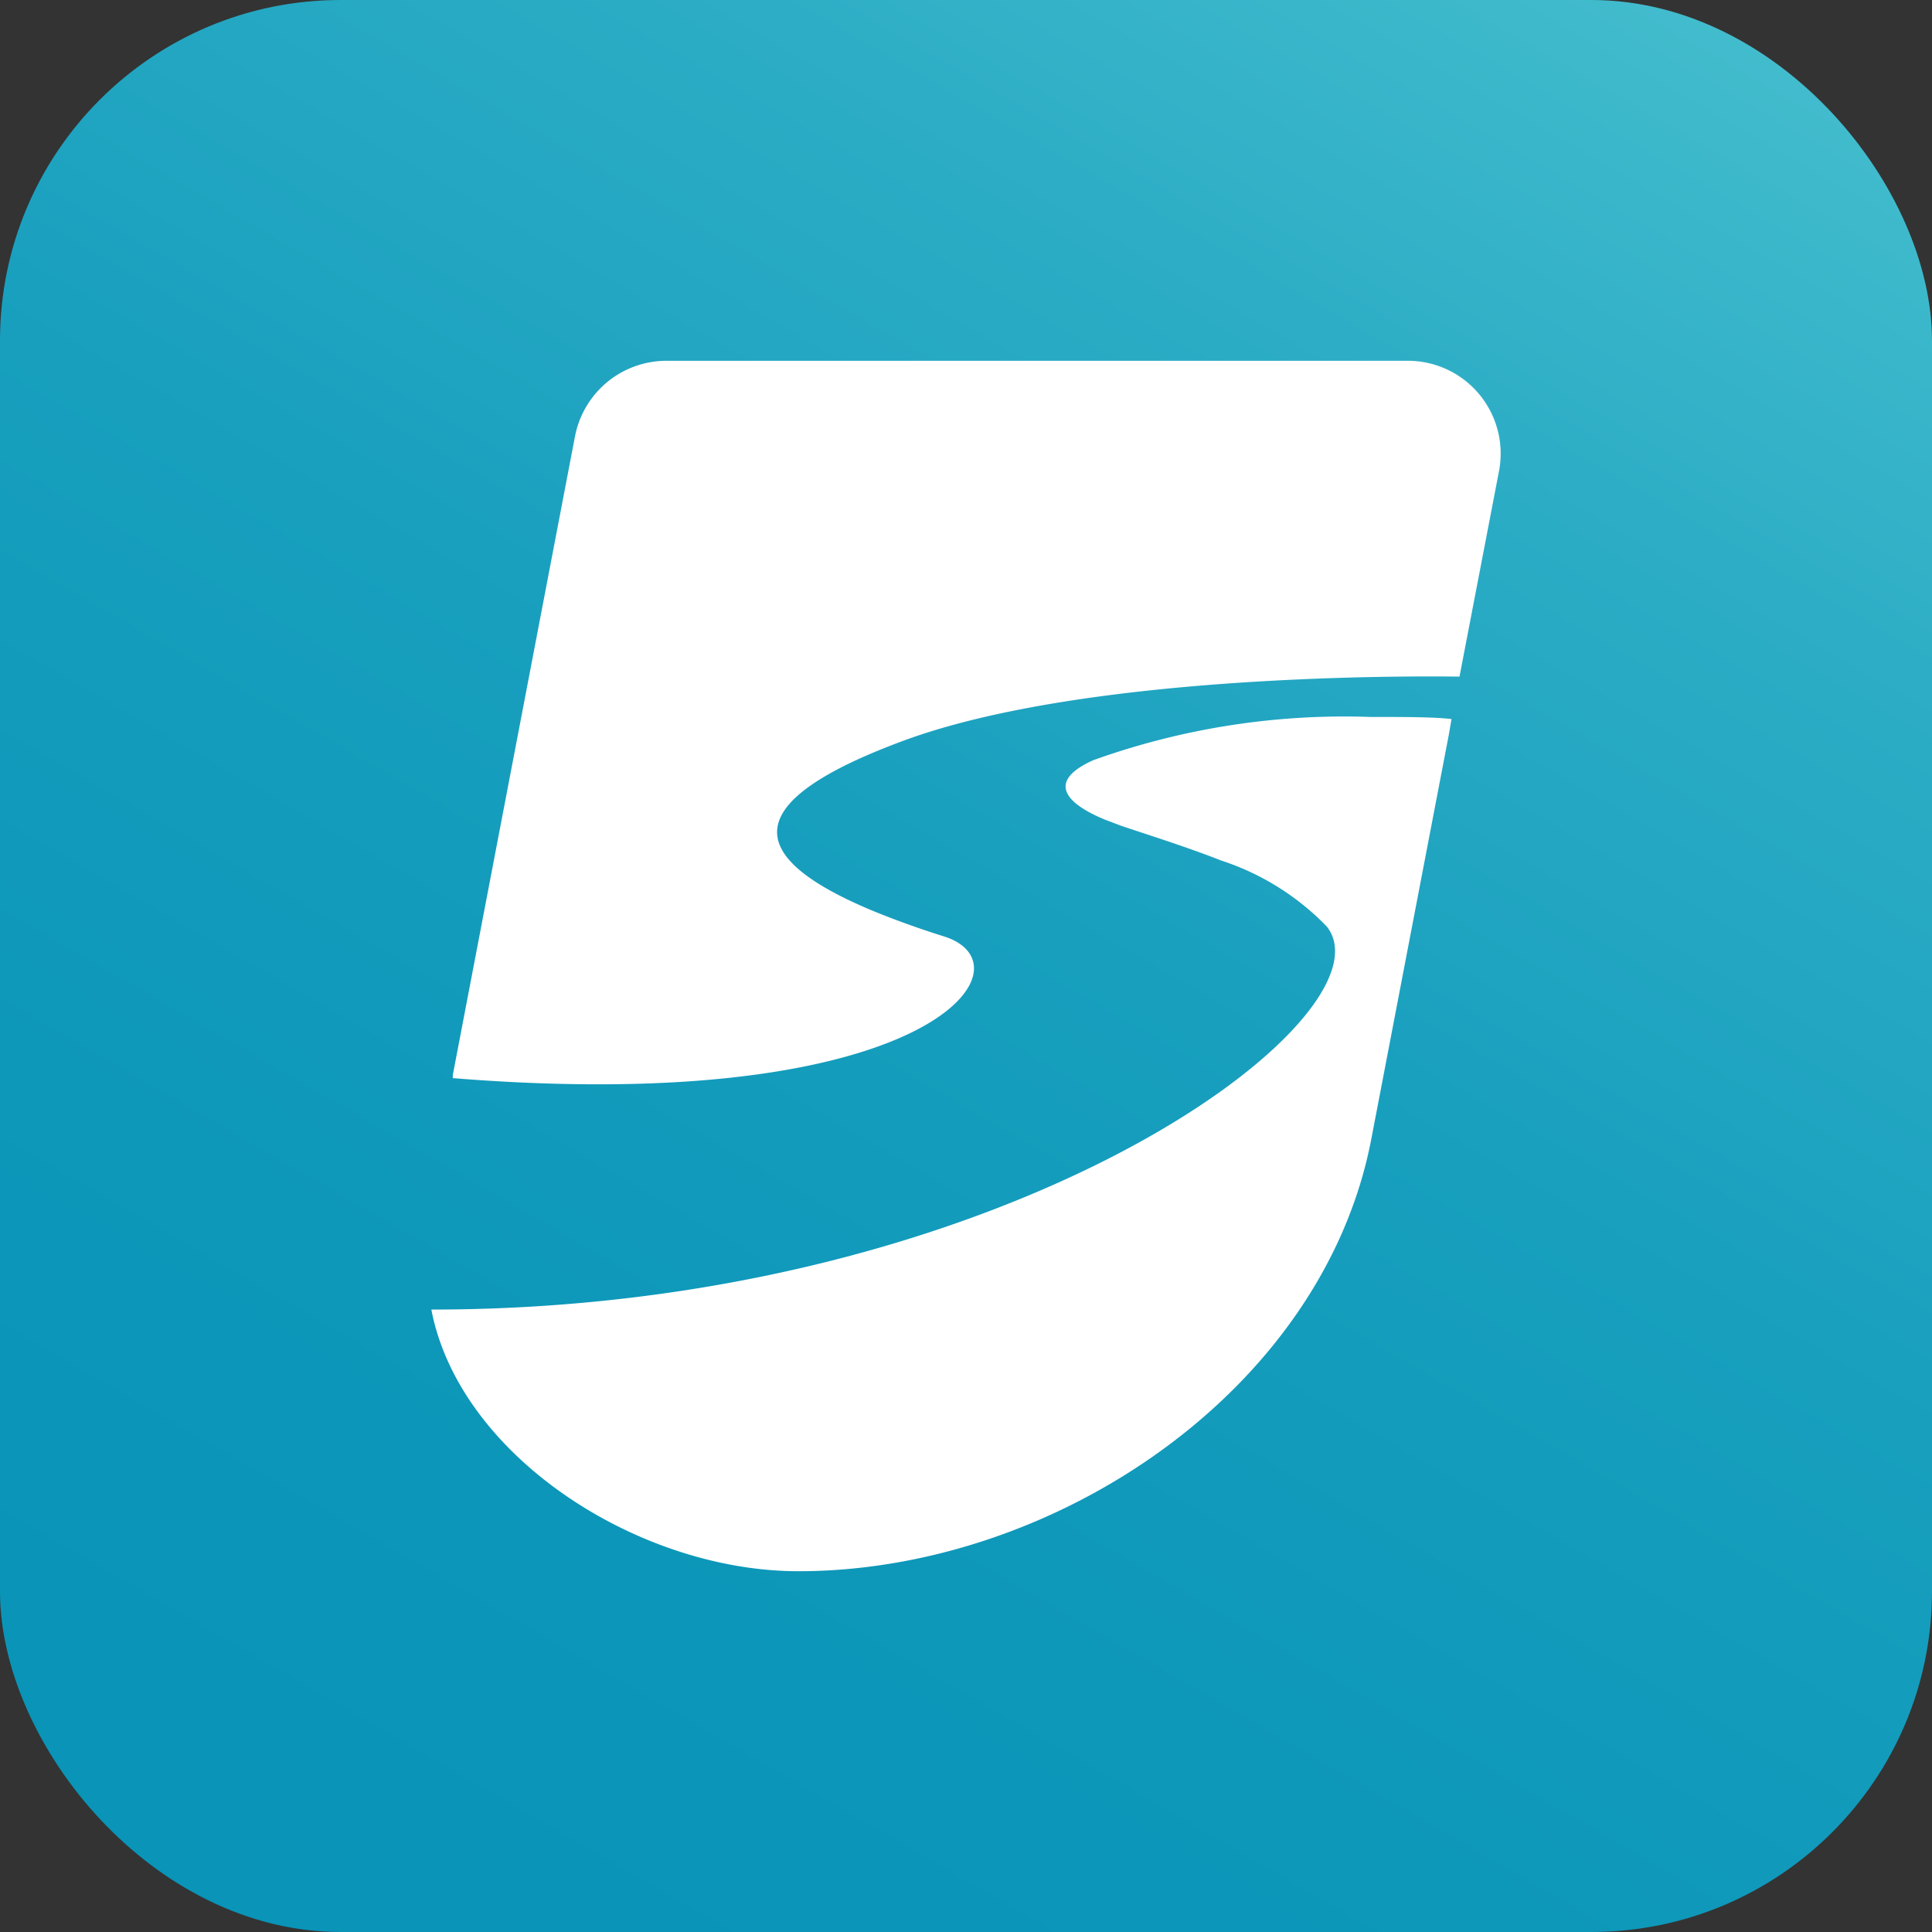<svg xmlns="http://www.w3.org/2000/svg" xmlns:xlink="http://www.w3.org/1999/xlink" viewBox="0 0 46 46"><rect x="0" y="0" width="46" height="46" fill="#333333" stroke="none"/><defs><style>.cls-1{fill:url(#linear-gradient);}.cls-2{fill:#fff;}</style><linearGradient id="linear-gradient" x1="8.77" y1="47.64" x2="37.23" y2="-1.64" gradientUnits="userSpaceOnUse"><stop offset="0" stop-color="#0994b8"/><stop offset="0.27" stop-color="#0d97b9"/><stop offset="0.53" stop-color="#189fbe"/><stop offset="0.78" stop-color="#2bacc5"/><stop offset="1" stop-color="#42bccd"/></linearGradient></defs><title>saferoad icon logo</title><g id="Layer_2" data-name="Layer 2"><g id="Layer_1-2" data-name="Layer 1"><rect class="cls-1" width="46" height="46" rx="8.11"/><path class="cls-2" d="M32.62,17.07c.82,0,1.51,0,1.94.05l-.06.35-1.85,9.65c-1.15,6-7.56,10.29-13.64,10.29-3.81,0-8.07-2.74-8.74-6.23,13.77,0,23-7,21.32-9.12a6.15,6.15,0,0,0-2.51-1.57c-.84-.33-1.71-.6-2.39-.83l-.37-.14c-1-.41-1.38-.93-.29-1.42A17.69,17.69,0,0,1,32.62,17.07Zm.9-8.48H15.87a2.22,2.22,0,0,0-2.18,1.8L10.78,25.6l0,.07C22.1,26.58,24.65,23,22.49,22.3c-.64-.2-1.21-.41-1.7-.61-3.15-1.31-3.17-2.61.71-4.05,4.21-1.56,11.69-1.55,13.25-1.53l.94-4.89A2.21,2.21,0,0,0,33.52,8.59Z"/></g></g></svg>